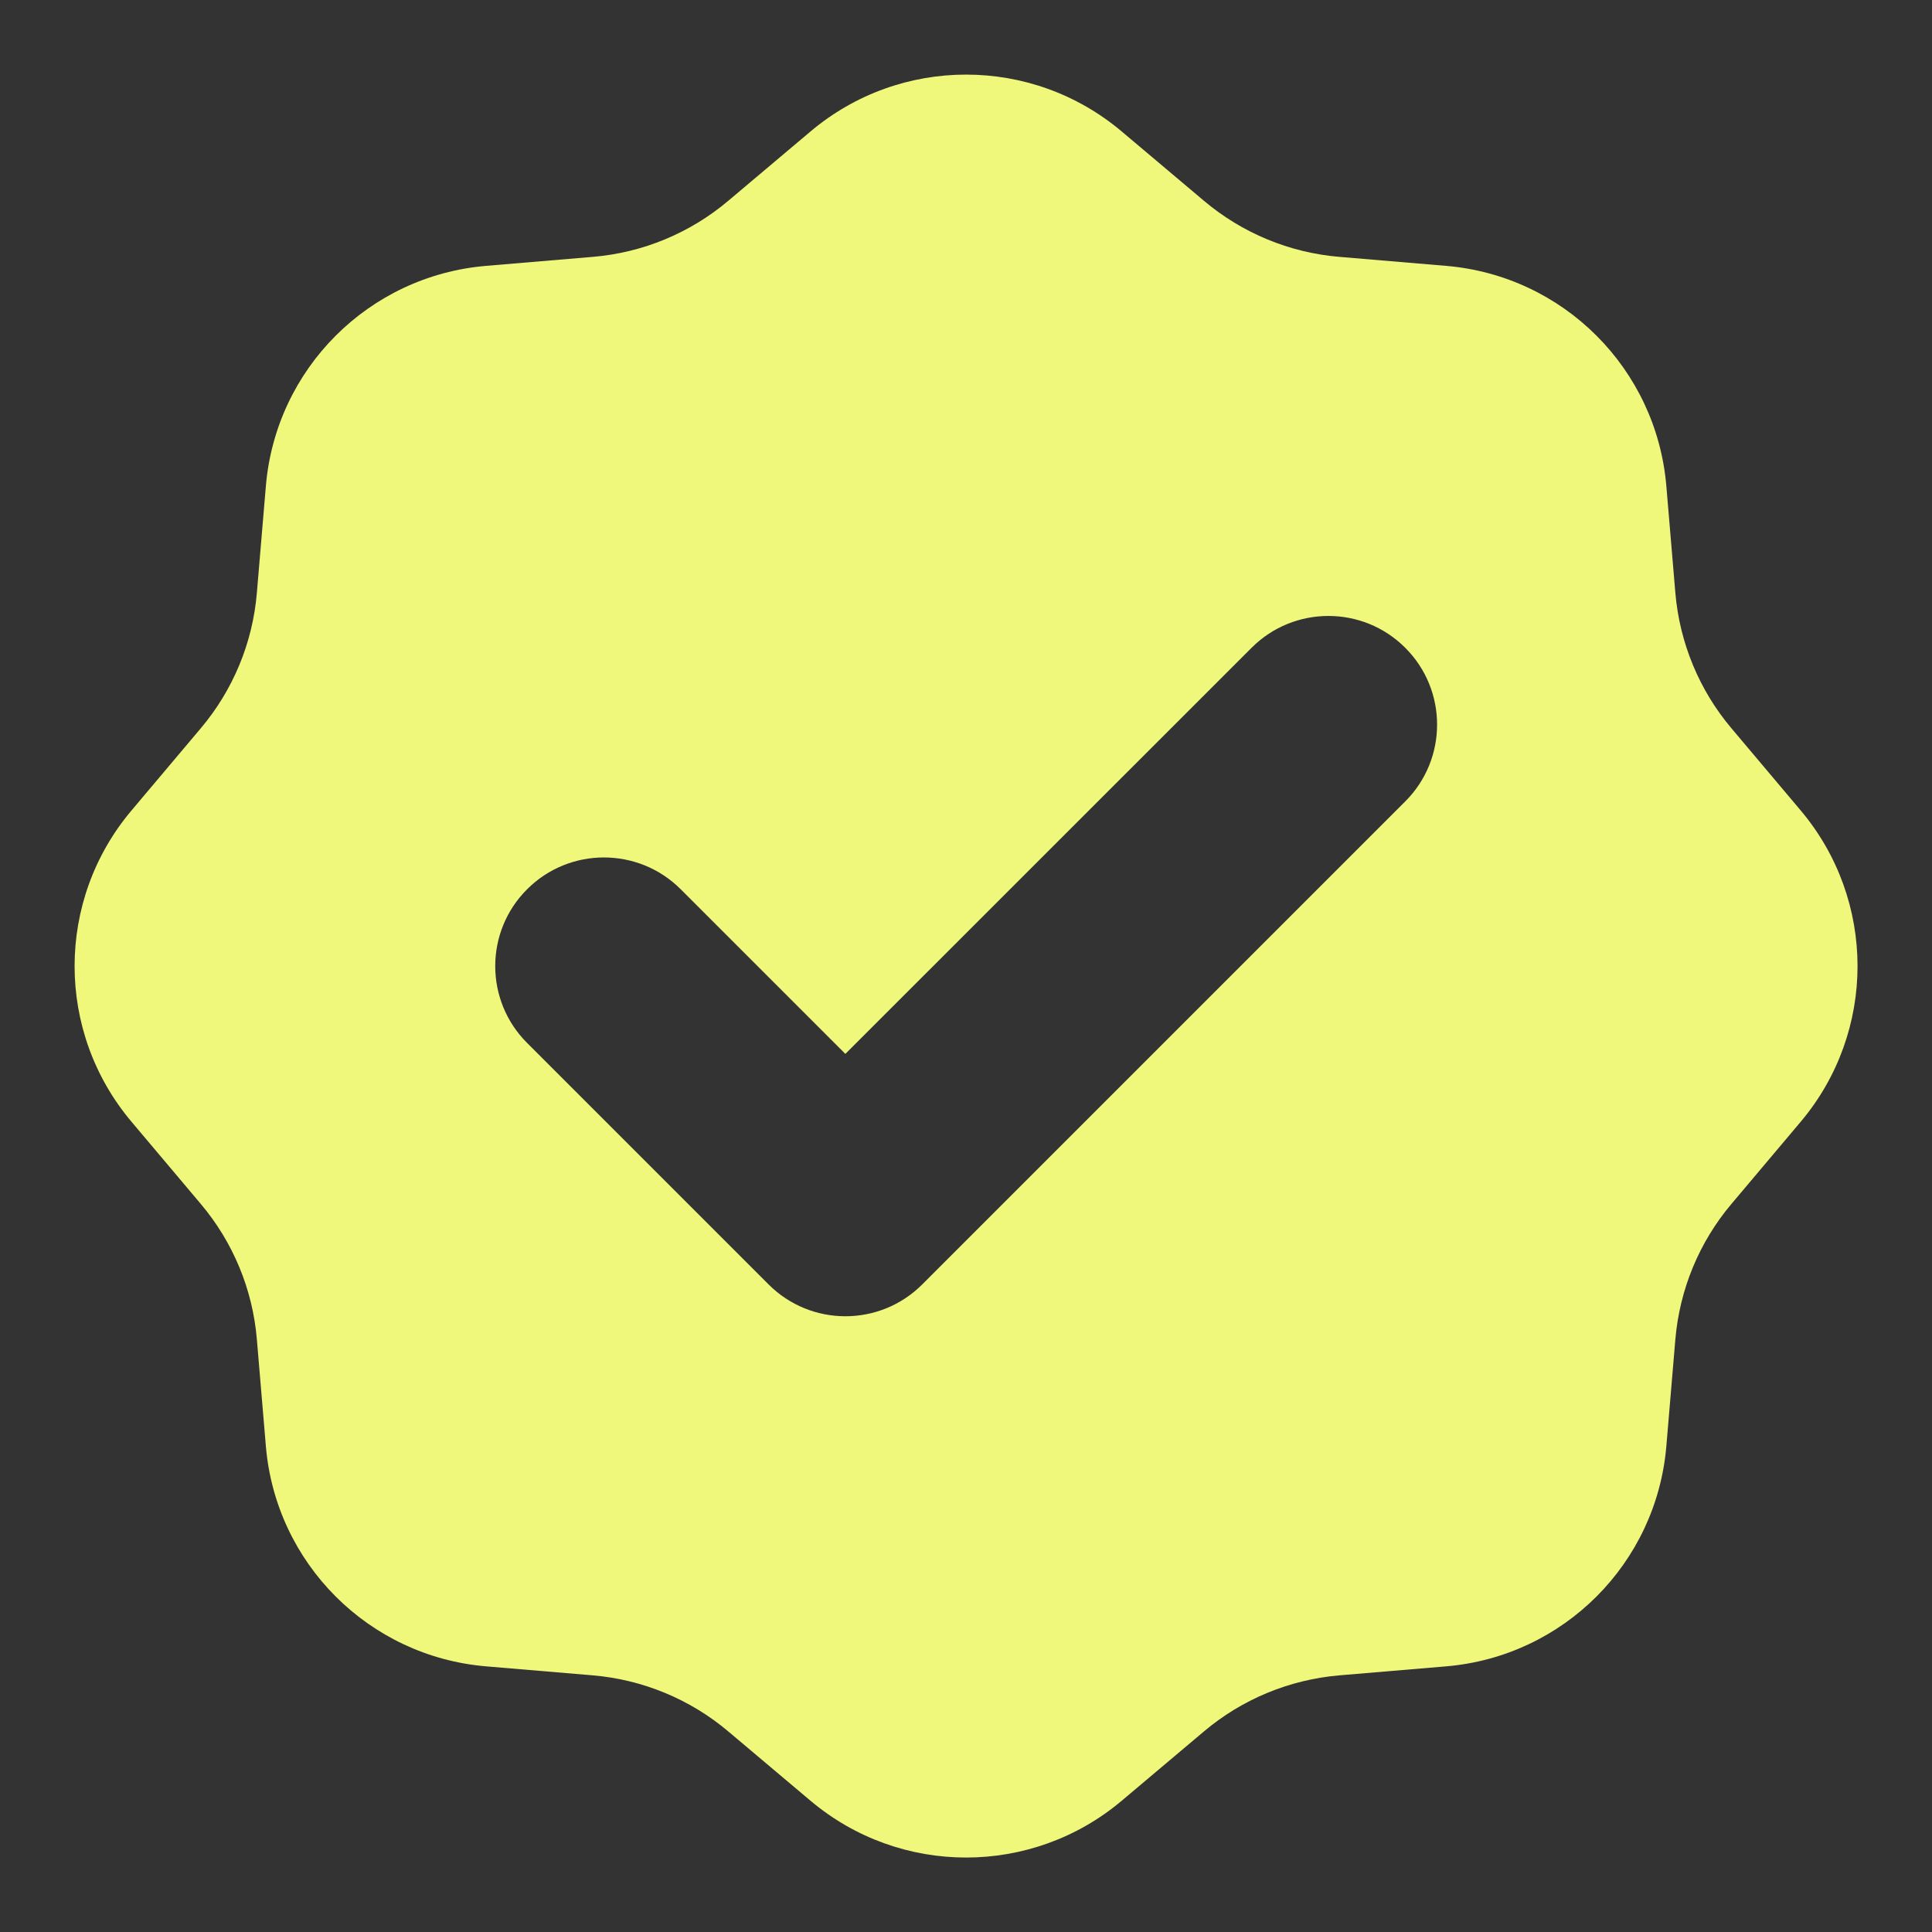 <svg width="18" height="18" viewBox="0 0 18 18" fill="none" xmlns="http://www.w3.org/2000/svg">
<rect x="0" y="0" width="18" height="18" fill="#333333" stroke="none"/>
<path fill-rule="evenodd" clip-rule="evenodd" d="M10.452 1.226C9.614 0.518 8.388 0.518 7.55 1.226L6.786 1.87C6.43 2.171 5.989 2.354 5.525 2.393L4.529 2.477C3.436 2.569 2.569 3.436 2.477 4.529L2.393 5.525C2.354 5.989 2.171 6.43 1.87 6.786L1.226 7.55C0.518 8.388 0.518 9.614 1.226 10.452L1.87 11.216C2.171 11.572 2.354 12.013 2.393 12.477L2.477 13.473C2.569 14.566 3.436 15.433 4.529 15.525L5.525 15.609C5.989 15.649 6.43 15.831 6.786 16.132L7.55 16.776C8.388 17.483 9.614 17.483 10.452 16.776L11.216 16.132C11.572 15.831 12.013 15.649 12.477 15.609L13.473 15.525C14.566 15.433 15.433 14.566 15.525 13.473L15.609 12.477C15.649 12.013 15.831 11.572 16.132 11.216L16.776 10.452C17.483 9.614 17.483 8.388 16.776 7.55L16.132 6.786C15.831 6.43 15.649 5.989 15.609 5.525L15.525 4.529C15.433 3.436 14.566 2.569 13.473 2.477L12.477 2.393C12.013 2.354 11.572 2.171 11.216 1.87L10.452 1.226ZM13.092 7.467C13.488 7.072 13.488 6.43 13.092 6.035C12.697 5.64 12.056 5.64 11.661 6.035L7.876 9.819L6.342 8.285C5.947 7.89 5.306 7.89 4.911 8.285C4.515 8.68 4.515 9.322 4.911 9.717L7.161 11.967C7.556 12.362 8.197 12.362 8.592 11.967L13.092 7.467Z" fill="#EFF87B"/>
</svg>
